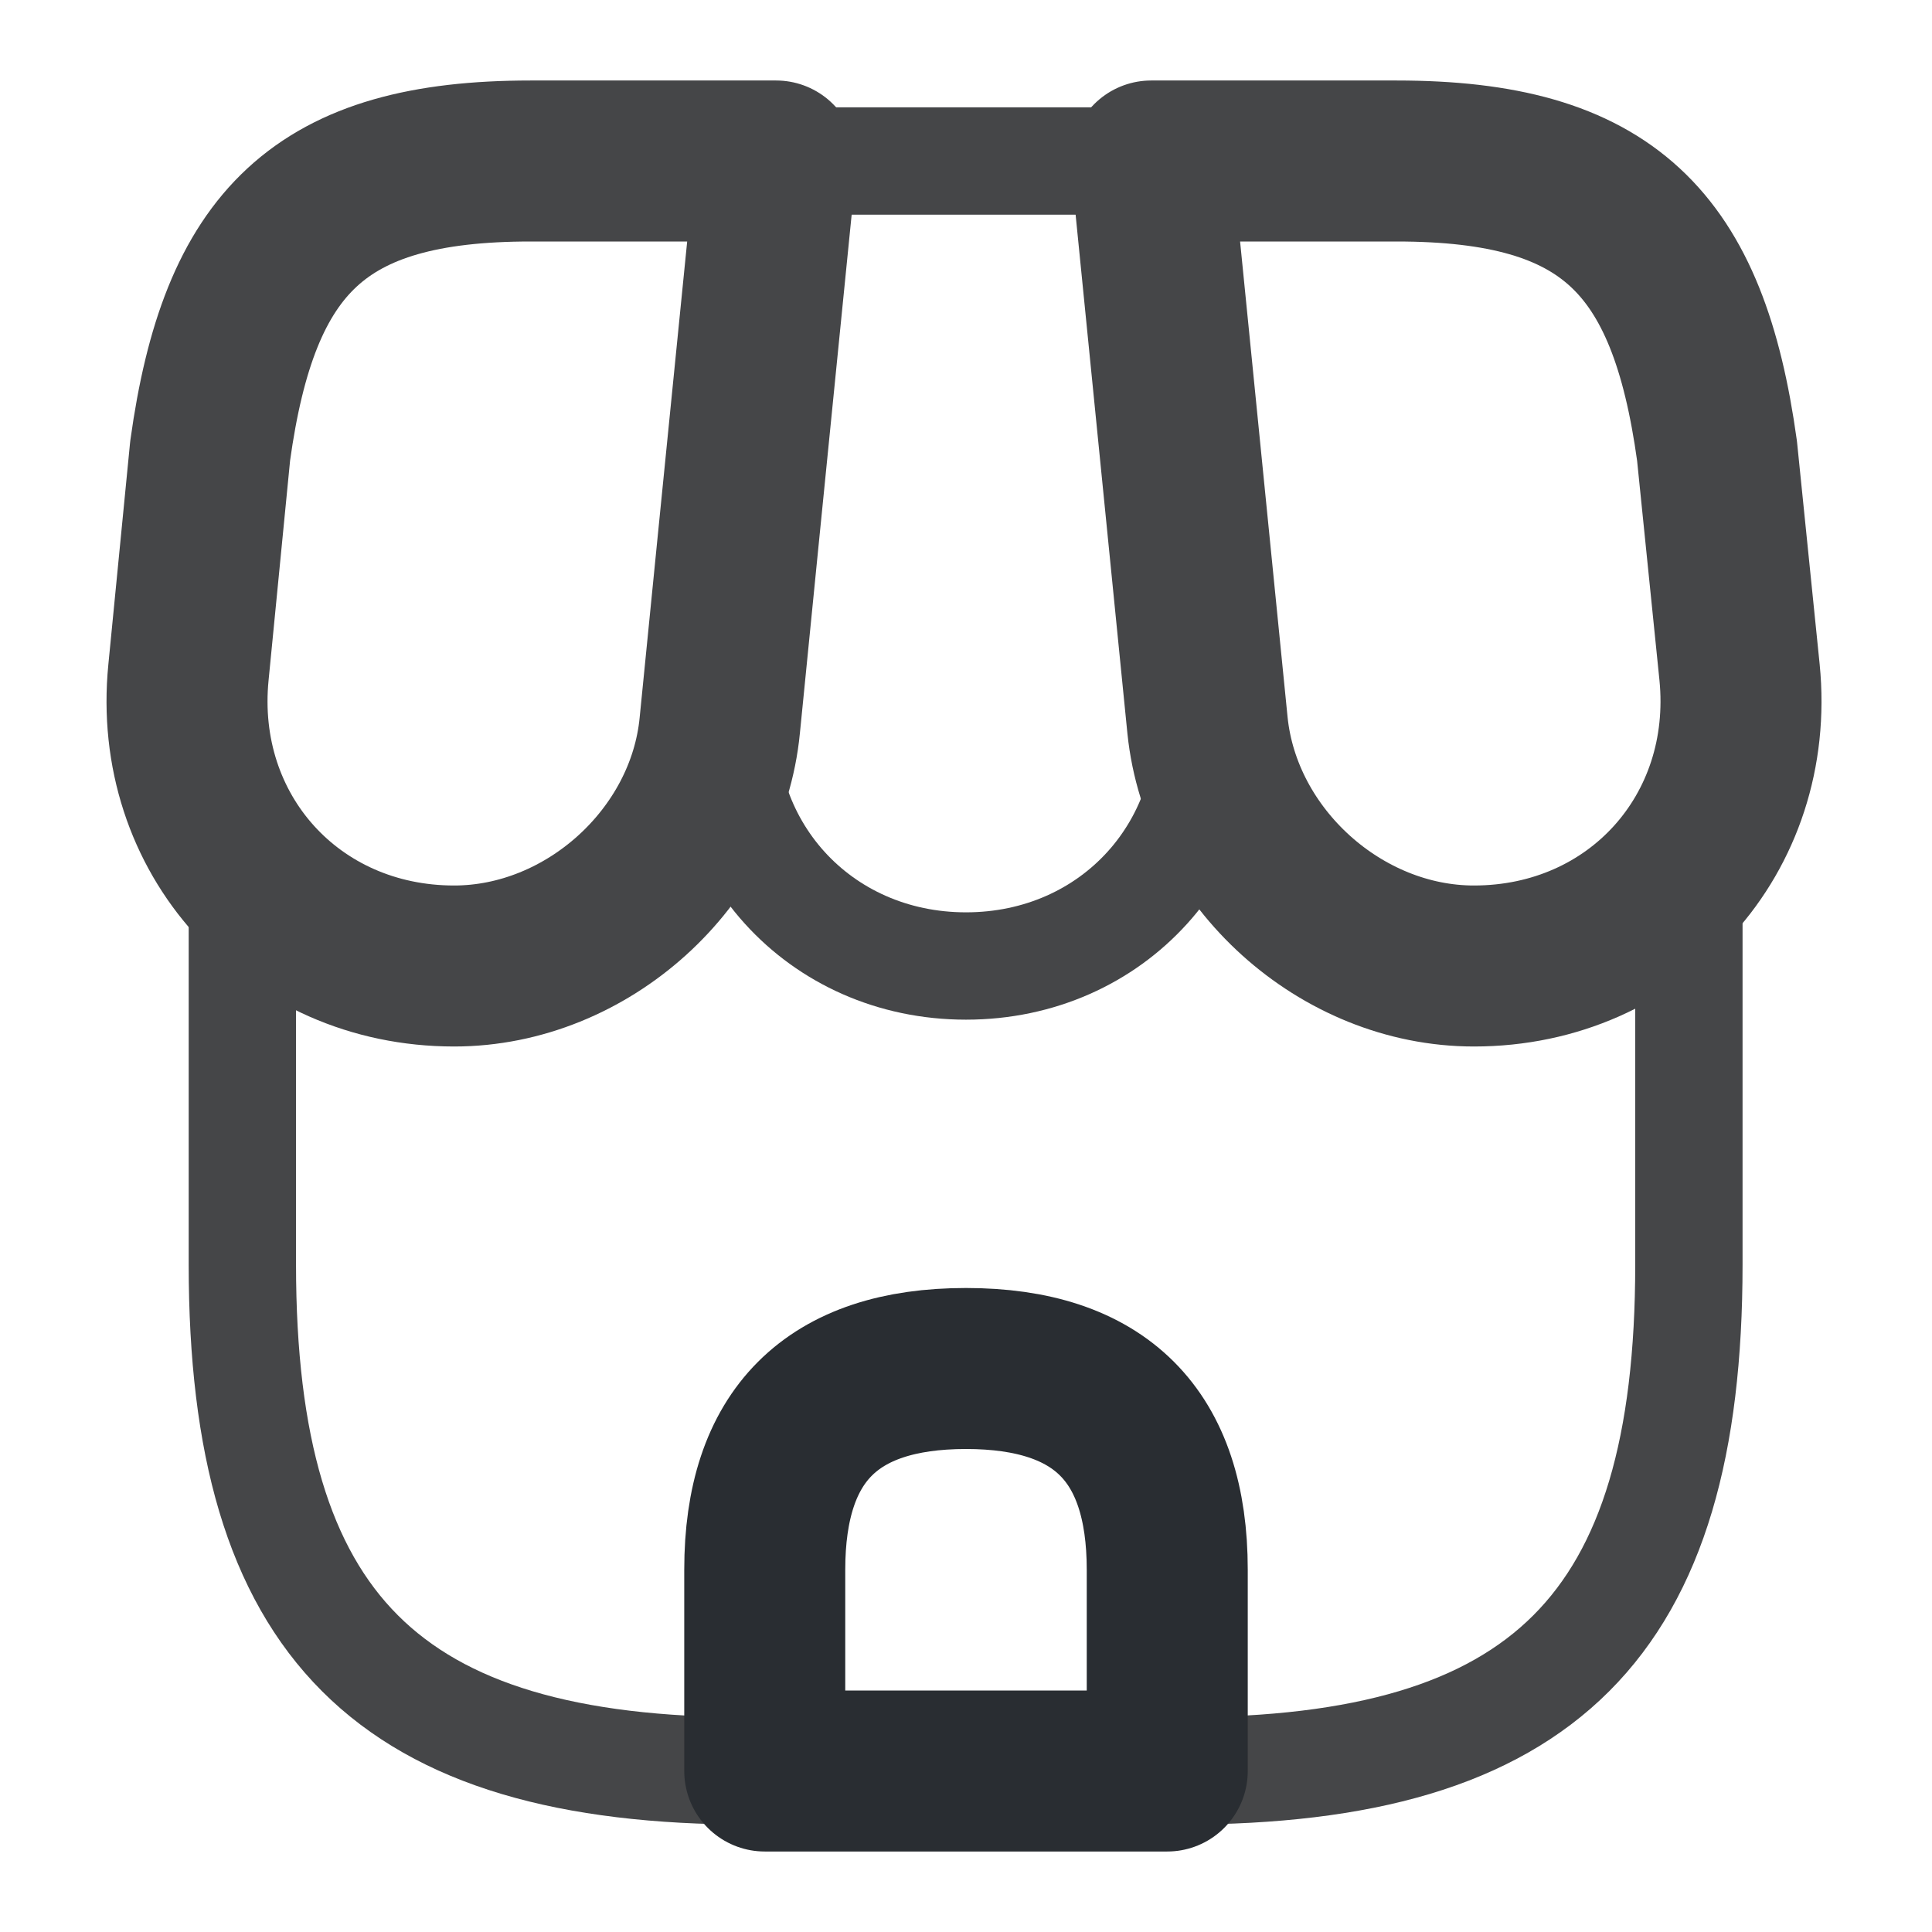<svg width="18" height="18" viewBox="0 0 18 18" fill="none" xmlns="http://www.w3.org/2000/svg">
<path d="M2.258 8.414V11.782C2.258 15.149 3.608 16.499 6.975 16.499H11.018C14.385 16.499 15.735 15.149 15.735 11.782V8.414" stroke="#454648" stroke-linecap="round" stroke-linejoin="round"/>
<path d="M9 9C10.373 9 11.385 7.883 11.25 6.51L10.755 1.5H7.253L6.75 6.51C6.615 7.883 7.628 9 9 9Z" stroke="#454648" stroke-linecap="round" stroke-linejoin="round"/>
<path d="M13.732 9C15.247 9 16.357 7.77 16.207 6.263L15.997 4.2C15.727 2.25 14.977 1.5 13.012 1.5H10.725L11.25 6.758C11.377 7.995 12.495 9 13.732 9Z" stroke="#454648" stroke-width="1.5" stroke-linecap="round" stroke-linejoin="round"/>
<path d="M4.231 9C5.468 9 6.586 7.995 6.706 6.758L6.871 5.1L7.231 1.5H4.943C2.978 1.5 2.228 2.25 1.958 4.2L1.756 6.263C1.606 7.77 2.716 9 4.231 9Z" stroke="#454648" stroke-width="1.5" stroke-linecap="round" stroke-linejoin="round"/>
<path d="M9 12.75C7.747 12.75 7.125 13.373 7.125 14.625V16.5H10.875V14.625C10.875 13.373 10.252 12.75 9 12.75Z" stroke="#292D32" stroke-width="1.5" stroke-linecap="round" stroke-linejoin="round"/>
</svg>
